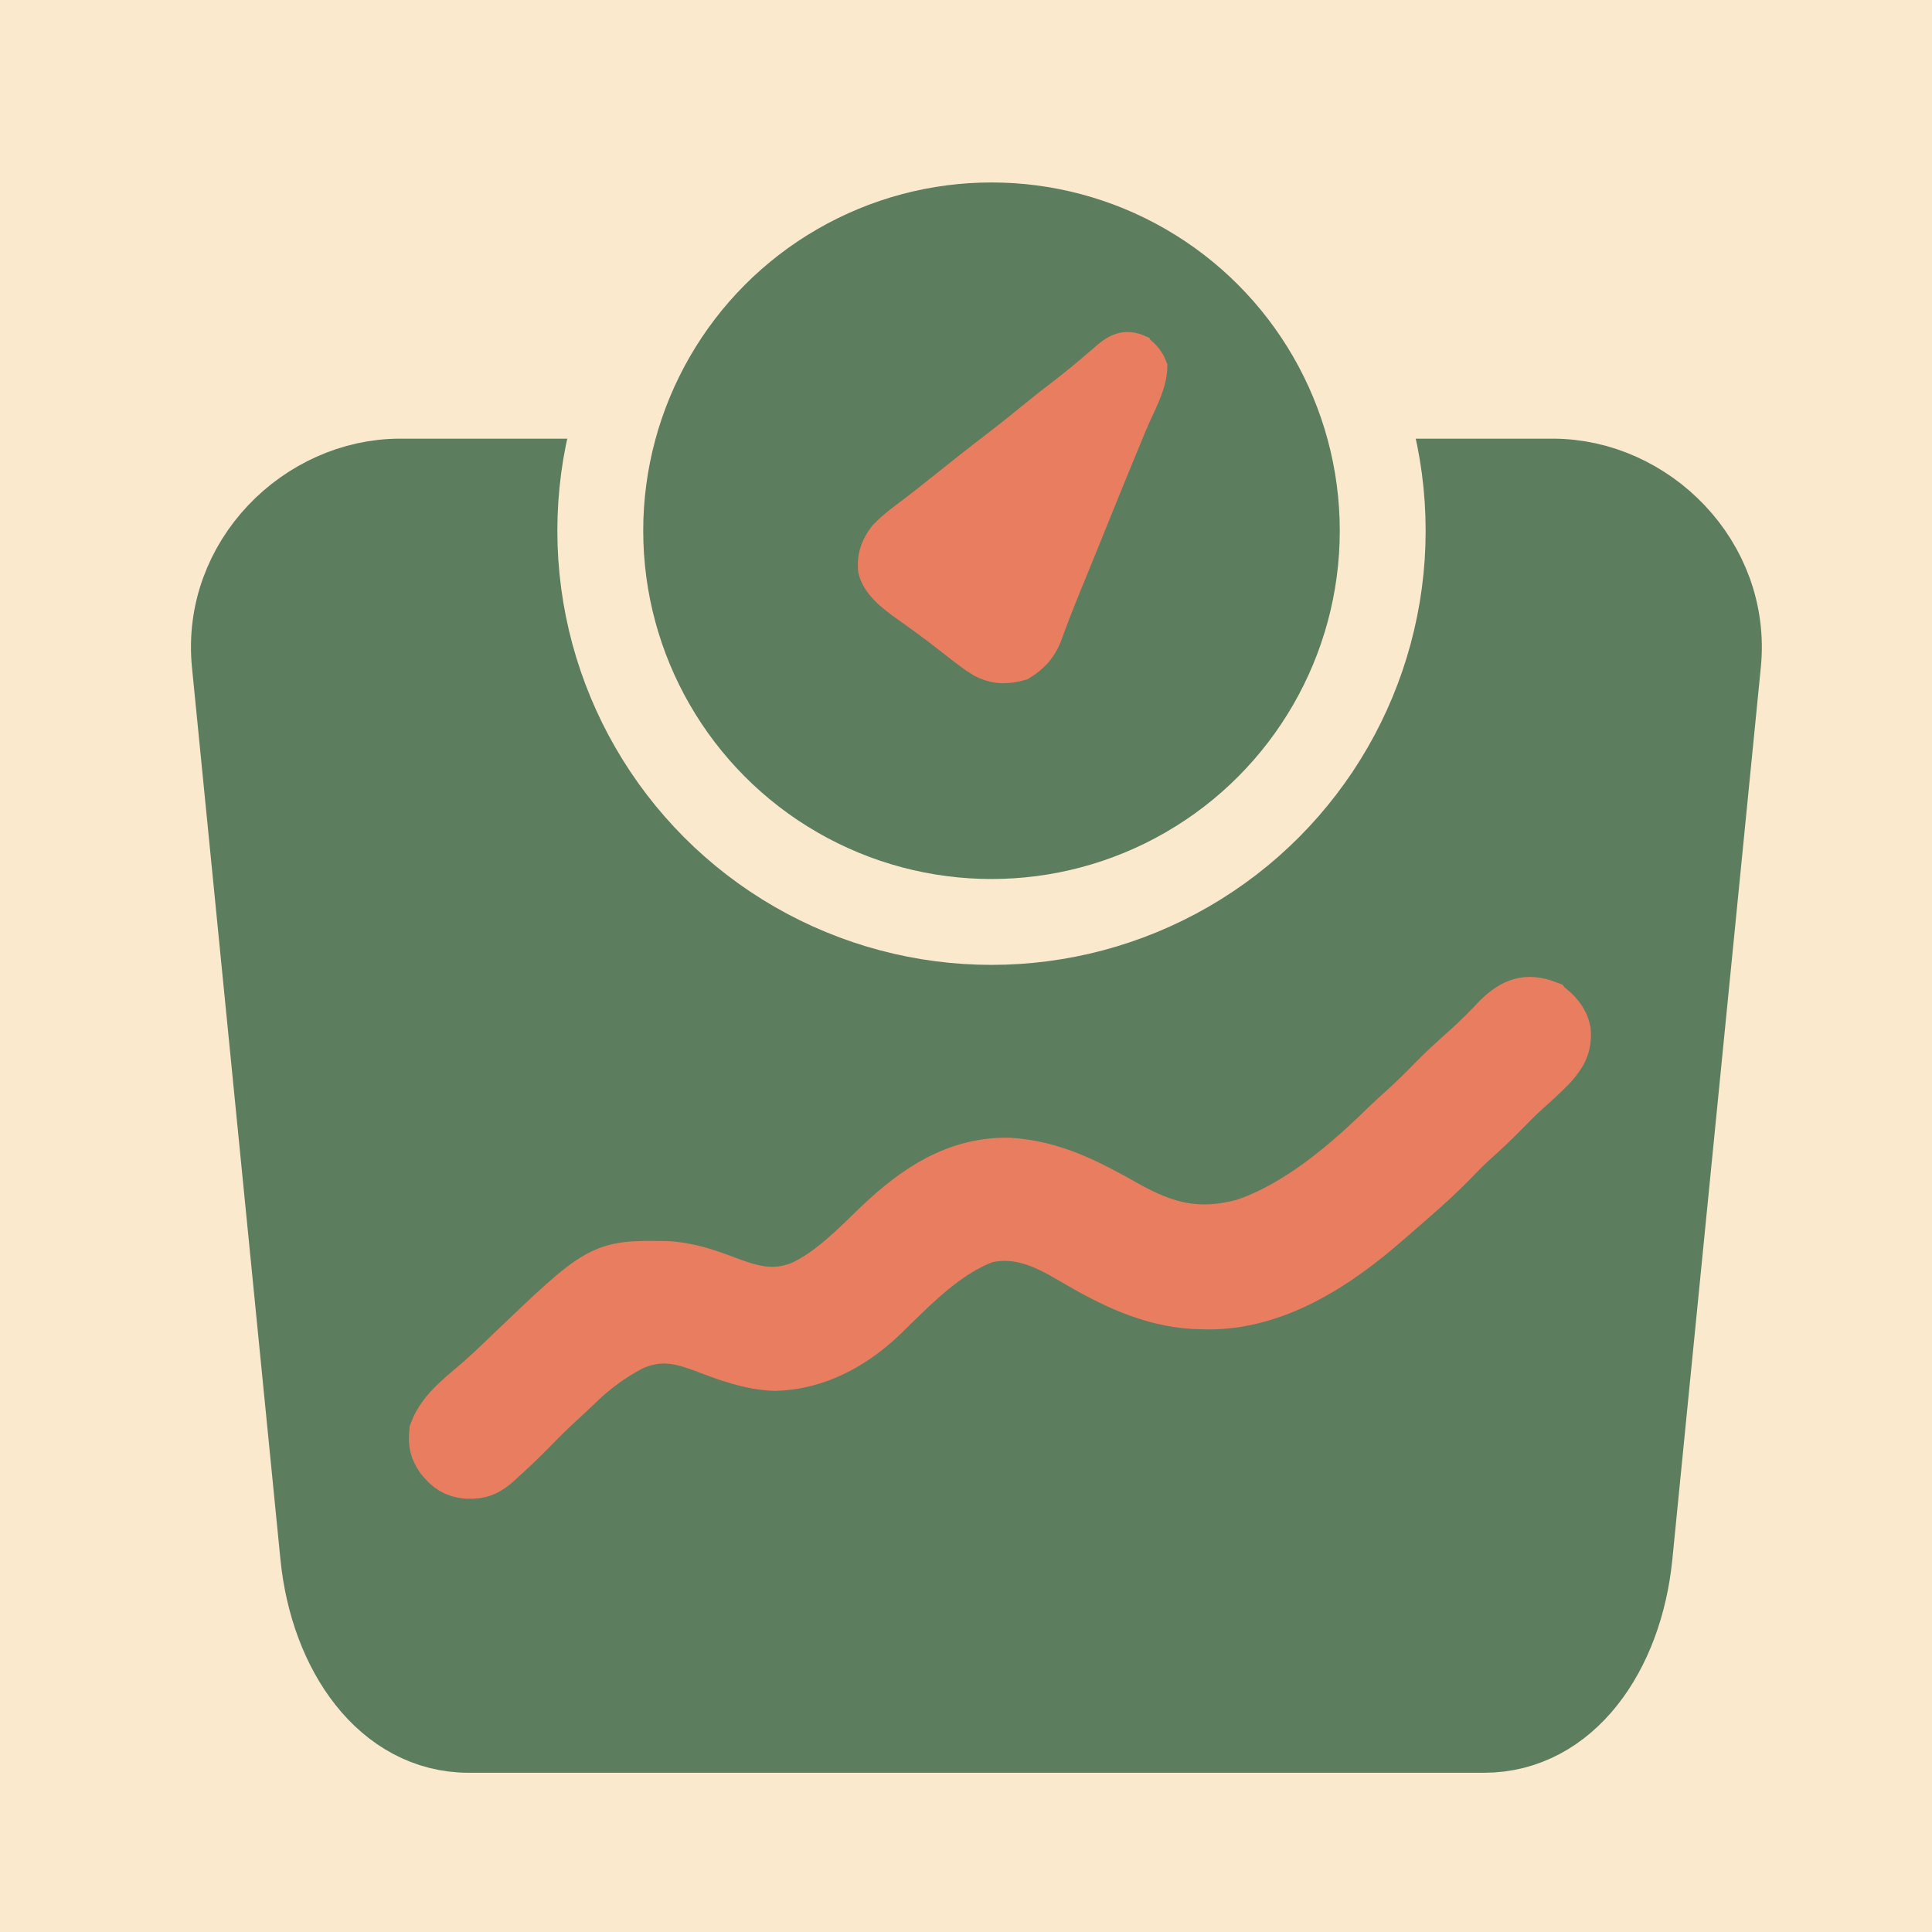 <?xml version="1.0" encoding="UTF-8" standalone="no"?>
<svg
   version="1.1"
   viewBox="0 0 90 90"
   id="svg54"
   sodipodi:docname="logo.svg"
   xml:space="preserve"
   inkscape:version="1.2.1 (9c6d41e410, 2022-07-14)"
   width="23.812mm"
   height="23.812mm"
   inkscape:export-filename="curve trans.png"
   inkscape:export-xdpi="446.42145"
   inkscape:export-ydpi="446.42145"
   xmlns:inkscape="http://www.inkscape.org/namespaces/inkscape"
   xmlns:sodipodi="http://sodipodi.sourceforge.net/DTD/sodipodi-0.dtd"
   xmlns="http://www.w3.org/2000/svg"
   xmlns:svg="http://www.w3.org/2000/svg"><defs
     id="defs58"><inkscape:path-effect
       effect="bspline"
       id="path-effect5269"
       is_visible="true"
       lpeversion="1"
       weight="33.333"
       steps="2"
       helper_size="0"
       apply_no_weight="true"
       apply_with_weight="true"
       only_selected="false" /><inkscape:path-effect
       effect="bspline"
       id="path-effect5269-5"
       is_visible="true"
       lpeversion="1"
       weight="33.333"
       steps="2"
       helper_size="0"
       apply_no_weight="true"
       apply_with_weight="true"
       only_selected="false" /><filter
       id="mask-powermask-path-effect8020_inverse"
       inkscape:label="filtermask-powermask-path-effect8020"
       style="color-interpolation-filters:sRGB"
       height="100"
       width="100"
       x="-50"
       y="-50"><feColorMatrix
         id="mask-powermask-path-effect8020_primitive1"
         values="1"
         type="saturate"
         result="fbSourceGraphic" /><feColorMatrix
         id="mask-powermask-path-effect8020_primitive2"
         values="-1 0 0 0 1 0 -1 0 0 1 0 0 -1 0 1 0 0 0 1 0 "
         in="fbSourceGraphic" /></filter><inkscape:path-effect
       effect="bspline"
       id="path-effect5269-5-5"
       is_visible="true"
       lpeversion="1"
       weight="33.333"
       steps="2"
       helper_size="0"
       apply_no_weight="true"
       apply_with_weight="true"
       only_selected="false" /><inkscape:path-effect
       effect="bspline"
       id="path-effect5269-5-8"
       is_visible="true"
       lpeversion="1"
       weight="33.333"
       steps="2"
       helper_size="0"
       apply_no_weight="true"
       apply_with_weight="true"
       only_selected="false" /><inkscape:path-effect
       effect="bspline"
       id="path-effect5269-5-5-0"
       is_visible="true"
       lpeversion="1"
       weight="33.333"
       steps="2"
       helper_size="0"
       apply_no_weight="true"
       apply_with_weight="true"
       only_selected="false" /></defs><sodipodi:namedview
     id="namedview56"
     pagecolor="#ffffff"
     bordercolor="#000000"
     borderopacity="0.25"
     inkscape:showpageshadow="2"
     inkscape:pageopacity="0.0"
     inkscape:pagecheckerboard="0"
     inkscape:deskcolor="#d1d1d1"
     showgrid="false"
     inkscape:zoom="9.4180966"
     inkscape:cx="-4.8842141"
     inkscape:cy="48.417427"
     inkscape:window-width="2880"
     inkscape:window-height="1694"
     inkscape:window-x="-11"
     inkscape:window-y="-11"
     inkscape:window-maximized="1"
     inkscape:current-layer="svg54"
     inkscape:document-units="px" /><rect
     style="fill:#fbe9ce;fill-opacity:1;stroke:none;stroke-width:0.1;stroke-linecap:square;stroke-dasharray:none;stroke-opacity:1;paint-order:stroke markers fill"
     id="rect2472"
     width="90"
     height="90"
     x="0"
     y="0"
     inkscape:export-filename="logo light.png"
     inkscape:export-xdpi="273.06668"
     inkscape:export-ydpi="273.06668"
     inkscape:label="background" /><rect
     style="fill:#fbe9ce;fill-opacity:1;stroke:none;stroke-width:0.053;stroke-linecap:square;stroke-dasharray:none;stroke-opacity:1;paint-order:stroke markers fill"
     id="rect2472-7"
     width="63.031"
     height="35.849"
     x="-78.765"
     y="37.076"
     inkscape:export-filename="curve light.svg"
     inkscape:export-xdpi="389.90558"
     inkscape:export-ydpi="389.90558"
     inkscape:label="background" /><path
     id="rect3120"
     style="fill:#5d7d5f;fill-opacity:1;stroke:#5d7d5f;stroke-width:4;stroke-linecap:square;stroke-dasharray:none;stroke-opacity:1"
     d="m 18.632,22.435 h 53.705 c 4.265,0 8.161,3.799 7.699,8.458 L 75.914,72.449 c -0.446,4.493 -3.024,8.133 -6.781,8.133 H 21.835 c -3.756,0 -6.338,-3.671 -6.781,-8.133 L 10.933,30.893 c -0.462,-4.659 3.434,-8.458 7.699,-8.458 z"
     sodipodi:nodetypes="sssssssss" /><path
     d="m 72.046,46.872 c 0.411,0.293 0.759,0.66 0.859,1.165 0.046,0.709 -0.186,1.065 -0.632,1.578 -0.396,0.409 -0.816,0.789 -1.24,1.168 -0.325,0.296 -0.632,0.602 -0.938,0.918 -0.512,0.528 -1.048,1.023 -1.594,1.516 -0.302,0.28 -0.588,0.57 -0.872,0.867 -0.785,0.807 -1.634,1.543 -2.485,2.279 -0.168,0.146 -0.336,0.292 -0.503,0.439 -2.399,2.108 -5.377,4.079 -8.708,3.917 -0.097,-0.003 -0.193,-0.005 -0.293,-0.008 -2.08,-0.116 -3.904,-1.029 -5.664,-2.07 -1.288,-0.759 -2.503,-1.344 -4.052,-1.009 -1.891,0.675 -3.426,2.305 -4.844,3.68 -1.364,1.303 -3.072,2.233 -4.976,2.279 -1.158,-0.04 -2.212,-0.439 -3.284,-0.847 -1.229,-0.466 -2.175,-0.632 -3.408,-0.079 -0.962,0.5 -1.798,1.124 -2.571,1.883 -0.268,0.261 -0.544,0.513 -0.82,0.766 -0.407,0.375 -0.8,0.76 -1.185,1.158 -0.475,0.486 -0.963,0.954 -1.465,1.412 -0.068,0.062 -0.135,0.125 -0.205,0.189 -0.471,0.425 -0.787,0.566 -1.416,0.544 -0.562,-0.057 -0.831,-0.261 -1.188,-0.688 -0.3,-0.432 -0.343,-0.707 -0.295,-1.228 0.379,-1.018 1.371,-1.7 2.165,-2.406 0.294,-0.262 0.583,-0.528 0.867,-0.801 0.071,-0.068 0.143,-0.137 0.216,-0.207 0.073,-0.07 0.146,-0.14 0.222,-0.213 4.283,-4.101 4.283,-4.101 7.307,-4.059 1.001,0.05 1.856,0.344 2.783,0.696 1.244,0.47 2.228,0.736 3.517,0.229 1.398,-0.637 2.545,-1.848 3.641,-2.899 1.705,-1.613 3.581,-2.883 6.012,-2.841 2.049,0.13 3.665,0.979 5.409,1.964 1.874,1.057 3.408,1.458 5.553,0.879 2.489,-0.837 4.749,-2.76 6.607,-4.581 0.284,-0.275 0.578,-0.539 0.871,-0.804 0.433,-0.395 0.851,-0.798 1.258,-1.22 0.515,-0.531 1.055,-1.024 1.607,-1.514 0.532,-0.474 1.027,-0.973 1.515,-1.492 0.698,-0.668 1.295,-0.914 2.228,-0.561 z"
     fill="#5D7D5E"
     id="path8"
     style="fill:#e87d5f;fill-opacity:1;stroke:#e87d5f;stroke-width:2.403;stroke-dasharray:none;stroke-opacity:1"
     inkscape:label="curve"
     inkscape:export-filename="curve trans.svg"
     inkscape:export-xdpi="446.42145"
     inkscape:export-ydpi="446.42145" /><circle
     style="fill:#5d7d5f;fill-opacity:1;stroke:#fbe9ce;stroke-width:4;stroke-linecap:square;stroke-dasharray:none;stroke-opacity:1"
     id="path3174"
     cx="46.188"
     cy="24.724"
     r="18.224" /><path
     d="m 53.149,16.112 c 0.349,0.273 0.573,0.527 0.731,0.944 0,0.931 -0.587,1.906 -0.943,2.762 -0.155,0.374 -0.31,0.748 -0.464,1.122 -0.032,0.078 -0.064,0.156 -0.098,0.236 -0.359,0.869 -0.712,1.74 -1.064,2.611 -0.063,0.157 -0.127,0.313 -0.19,0.469 -0.031,0.076 -0.062,0.153 -0.094,0.232 -0.031,0.076 -0.061,0.151 -0.093,0.229 -0.045,0.112 -0.045,0.112 -0.091,0.226 -0.191,0.471 -0.382,0.942 -0.574,1.413 -0.048,0.117 -0.095,0.234 -0.144,0.354 -0.091,0.222 -0.182,0.444 -0.273,0.666 -0.204,0.498 -0.404,0.998 -0.593,1.502 -0.035,0.091 -0.069,0.183 -0.105,0.277 -0.063,0.167 -0.124,0.334 -0.184,0.502 -0.263,0.691 -0.681,1.151 -1.315,1.529 -0.746,0.211 -1.369,0.205 -2.056,-0.161 -0.424,-0.258 -0.81,-0.565 -1.201,-0.871 -0.185,-0.144 -0.37,-0.287 -0.556,-0.43 -0.093,-0.072 -0.187,-0.144 -0.283,-0.219 -0.269,-0.205 -0.541,-0.404 -0.815,-0.602 -0.085,-0.061 -0.169,-0.122 -0.257,-0.185 -0.159,-0.114 -0.318,-0.227 -0.478,-0.34 -0.612,-0.441 -1.353,-1.018 -1.531,-1.787 -0.078,-0.68 0.124,-1.241 0.537,-1.778 0.449,-0.475 0.984,-0.856 1.504,-1.249 0.373,-0.282 0.738,-0.574 1.103,-0.867 0.923,-0.742 1.853,-1.475 2.794,-2.194 0.565,-0.432 1.117,-0.88 1.668,-1.33 0.416,-0.339 0.836,-0.67 1.264,-0.995 0.56,-0.427 1.099,-0.875 1.634,-1.333 0.098,-0.084 0.196,-0.168 0.297,-0.254 0.053,-0.046 0.106,-0.092 0.161,-0.14 0.525,-0.451 1.04,-0.637 1.708,-0.341 z"
     fill="#5E7E60"
     id="path10"
     style="fill:#e87d5f;fill-opacity:1;stroke:#e87d5f;stroke-width:1;stroke-dasharray:none;stroke-opacity:1" /><path
     d="m -21.787,44.694 c 0.411,0.293 0.759,0.66 0.859,1.165 0.046,0.709 -0.186,1.065 -0.632,1.578 -0.396,0.409 -0.816,0.789 -1.24,1.168 -0.325,0.296 -0.632,0.602 -0.938,0.918 -0.512,0.528 -1.048,1.023 -1.594,1.516 -0.302,0.28 -0.588,0.57 -0.872,0.867 -0.785,0.807 -1.634,1.543 -2.485,2.279 -0.168,0.146 -0.336,0.292 -0.503,0.439 -2.399,2.108 -5.377,4.079 -8.708,3.917 -0.097,-0.003 -0.193,-0.005 -0.293,-0.008 -2.08,-0.116 -3.904,-1.029 -5.664,-2.07 -1.288,-0.759 -2.503,-1.344 -4.052,-1.009 -1.891,0.675 -3.426,2.305 -4.844,3.68 -1.364,1.303 -3.072,2.233 -4.976,2.279 -1.158,-0.04 -2.212,-0.439 -3.284,-0.847 -1.229,-0.466 -2.175,-0.632 -3.408,-0.079 -0.962,0.5 -1.798,1.124 -2.571,1.883 -0.268,0.261 -0.544,0.513 -0.82,0.766 -0.407,0.375 -0.8,0.76 -1.185,1.158 -0.475,0.486 -0.963,0.954 -1.465,1.412 -0.068,0.062 -0.135,0.125 -0.205,0.189 -0.471,0.425 -0.787,0.566 -1.416,0.544 -0.562,-0.057 -0.831,-0.261 -1.188,-0.688 -0.3,-0.432 -0.343,-0.707 -0.295,-1.228 0.379,-1.018 1.371,-1.7 2.165,-2.406 0.294,-0.262 0.583,-0.528 0.867,-0.801 0.071,-0.068 0.143,-0.137 0.216,-0.207 0.073,-0.07 0.146,-0.14 0.222,-0.213 4.283,-4.101 4.283,-4.101 7.307,-4.059 1.001,0.05 1.856,0.344 2.783,0.696 1.244,0.47 2.228,0.736 3.517,0.229 1.398,-0.637 2.545,-1.848 3.641,-2.899 1.705,-1.613 3.581,-2.883 6.012,-2.841 2.049,0.13 3.665,0.979 5.409,1.964 1.874,1.057 3.408,1.458 5.553,0.879 2.489,-0.837 4.749,-2.76 6.607,-4.581 0.284,-0.275 0.578,-0.539 0.871,-0.804 0.433,-0.395 0.851,-0.798 1.258,-1.22 0.515,-0.531 1.055,-1.024 1.607,-1.514 0.532,-0.474 1.027,-0.973 1.515,-1.492 0.698,-0.668 1.295,-0.914 2.228,-0.561 z"
     fill="#5D7D5E"
     id="path8-3"
     style="fill:#e87d5f;fill-opacity:1;stroke:#e87d5f;stroke-width:2.403;stroke-dasharray:none;stroke-opacity:1"
     inkscape:label="curve"
     inkscape:export-filename="curve trans.svg"
     inkscape:export-xdpi="446.42145"
     inkscape:export-ydpi="446.42145" /></svg>
